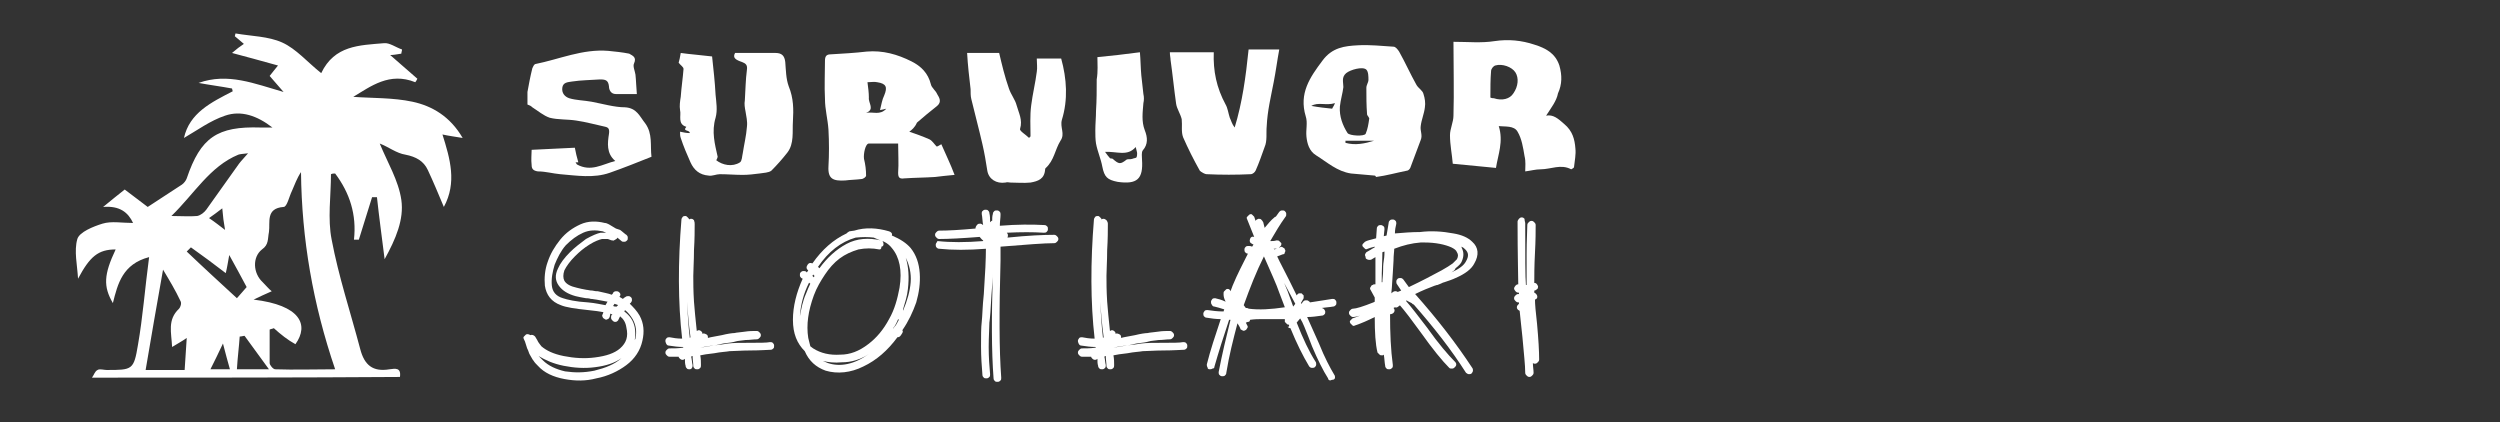 <?xml version="1.0" encoding="utf-8"?>
<!-- Generator: Adobe Illustrator 25.3.1, SVG Export Plug-In . SVG Version: 6.00 Build 0)  -->
<svg version="1.1" id="Layer_1" xmlns="http://www.w3.org/2000/svg" xmlns:xlink="http://www.w3.org/1999/xlink" x="0px" y="0px"
	 viewBox="0 0 358.8 60.6" style="enable-background:new 0 0 358.8 60.6;" xml:space="preserve">
<rect x="0" y="0" width="358.8" height="60.6" fill="#333333" stroke="none"/>
<path style="fill:#FFFFFF;" d="M75.7,13.2c0.2-1.1,0.4-2.2,0.7-3.4c0.1-0.2,0.2-0.5,0.4-0.6c3.5-0.7,6.8-2.2,10.5-1.9
	c1,0.1,2,0.2,3,0.4C90.8,8,91.4,8.2,91,9.1c-0.2,0.4,0.1,1,0.2,1.6c0.1,0.9,0.1,1.7,0.2,2.8c-1.1,0-2,0-3,0c-0.8,0-1-0.7-1-1.1
	c-0.1-0.9-0.5-1-1.3-1c-1.4,0.1-2.7,0.1-4,0.3c-0.6,0.1-1.3,0.1-1.4,0.9c-0.1,0.8,0.4,1.3,1,1.5c1,0.3,2.1,0.3,3.2,0.5
	c1.6,0.3,3.3,0.8,4.8,0.8c1.7,0.1,2.1,1.3,2.9,2.3c1.1,1.5,0.7,3.2,0.9,4.8c-2,0.8-4,1.6-6,2.3c-2.3,0.8-4.7,0.4-7.1,0.2
	c-1.1-0.1-2.1-0.4-3.2-0.4c-0.7-0.1-0.9-0.4-0.9-0.9c-0.1-0.8,0-1.6,0-2.2c2.1-0.1,4.1-0.2,6.2-0.3c0.1,0.6,0.3,1.4,0.5,2.1
	c0,0-0.2,0-0.4,0c0.1,0.1,0.1,0.2,0.2,0.3c2,1.1,3.6,0,5.5-0.5c-1.3-1.1-1.1-2.6-0.9-3.9c0.1-0.7-0.1-0.9-0.5-1
	c-1.4-0.3-2.8-0.7-4.2-0.9c-1.3-0.2-2.6-0.1-3.8-0.4c-0.9-0.3-1.7-1-2.5-1.5c-0.2-0.2-0.4-0.3-0.7-0.4
	C75.7,14.3,75.7,13.7,75.7,13.2z"/>
<path style="fill:#FFFFFF;" d="M221.9,16.6c1-0.2,1.7,0.4,2.6,1.2c1.2,1,1.5,2.2,1.6,3.5c0.1,0.9-0.1,1.7-0.2,2.7
	c0,0.1-0.4,0.3-0.4,0.3c-1.5-0.8-2.9,0-4.4,0c-0.7,0-1.4,0.2-2.2,0.3c0-0.7,0.1-1.4-0.1-2.2c-0.2-1.2-0.4-2.5-1-3.5
	c-0.5-0.9-1.8-0.7-2.7-0.8c0.7,2.2-0.1,4.1-0.4,6c-2.1-0.2-4.1-0.4-6.2-0.6c-0.1-1.3-0.4-2.7-0.4-4.1c0-0.9,0.5-1.9,0.5-2.8
	c0.1-3.4,0-6.9,0-10.6c2.1,0,4,0.2,5.9-0.1c2-0.3,3.9-0.1,5.7,0.5c1.6,0.5,3,1.2,3.6,3c0.4,1.4,0.4,2.7-0.2,4
	C223.4,14.5,222.6,15.5,221.9,16.6z M213.9,14c0.2,0.1,0.4,0.1,0.5,0.1c1.2,0.4,2.3,0.1,2.8-0.7c0.7-1,0.8-2.2,0.3-3
	c-0.5-0.8-1.9-1.3-2.9-1c-0.3,0.1-0.6,0.5-0.6,0.8C213.9,11.4,213.9,12.6,213.9,14z"/>
<path style="fill:#FFFFFF;" d="M130.5,18.9c0.9,0.3,2,0.7,2.9,1.1c0.4,0.2,0.7,0.7,1,1c0.1,0.1,0.3-0.1,0.7-0.3
	c0.6,1.4,1.3,2.8,1.9,4.4c-1.1,0.1-2,0.2-2.8,0.3c-1.5,0.1-2.9,0.1-4.4,0.2c-0.7,0.1-0.9-0.1-0.9-0.8c0.1-1.4,0-2.7,0-4.2
	c-1.5,0-2.8,0-4.2,0c-0.5,0-0.8,1.5-0.7,2.2c0.2,0.8,0.3,1.6,0.3,2.4c0,0.2-0.4,0.5-0.7,0.5c-0.8,0.1-1.5,0.1-2.3,0.2
	c-1.7,0.1-2.5-0.2-2.4-2c0.1-1.7,0.1-3.5,0-5.3c-0.1-1.5-0.5-2.9-0.5-4.4c-0.1-1.9,0-3.7,0-5.5c0-0.6,0.2-0.9,0.8-0.9
	c1.7-0.1,3.5-0.2,5.2-0.4c2.3-0.2,4.4,0.4,6.4,1.4c1.4,0.7,2.4,1.7,2.8,3.3c0.1,0.5,0.7,0.9,0.9,1.4c0.3,0.5,0.7,1.1,0,1.7
	c-1,0.8-2,1.6-2.9,2.4C131.3,18.3,130.8,18.7,130.5,18.9z M126.3,15.8c0.2-0.8,0.3-1.5,0.6-2.1c0.5-1.2,0.3-1.7-1-1.9
	c-0.4-0.1-0.9,0-1.4,0c0.1,0.8,0.2,1.5,0.2,2.2c-0.1,0.8,0.9,1.7-0.4,2.2c1-0.2,2,0.4,2.9-0.6C126.9,15.7,126.7,15.7,126.3,15.8z"/>
<path style="fill:#FFFFFF;" d="M197.3,25.2c-1.1-0.1-2.3-0.2-3.4-0.3c-2-0.3-3.4-1.6-5-2.6c-1-0.6-1.3-1.7-1.4-2.7
	c-0.1-1,0.2-2-0.1-2.9c-1-3.3,0.6-5.6,2.4-8c1.4-1.9,3.2-2.1,5.1-2.2c1.7-0.1,3.4,0.1,5.1,0.2c0.3,0,0.6,0.4,0.8,0.7
	c0.9,1.6,1.6,3.2,2.5,4.8c0.3,0.5,0.9,0.8,1,1.3c0.2,0.6,0.3,1.3,0.2,1.9c-0.1,0.9-0.5,1.8-0.6,2.7c-0.1,0.7,0.3,1.3,0,2
	c-0.5,1.3-1,2.7-1.5,4c-0.1,0.2-0.3,0.4-0.5,0.4c-1.5,0.3-2.9,0.7-4.4,0.9C197.4,25.3,197.4,25.2,197.3,25.2z M192.3,15.3
	c-0.1,1.4,0.4,2.7,1.1,3.8c0.3,0.4,2.4,0.5,2.6,0.1c0.3-0.7,0.4-1.4,0.5-2.1c0.1-0.2-0.3-0.5-0.3-0.7c-0.1-1.3-0.1-2.5-0.1-3.8
	c0-0.4,0.3-0.8,0.3-1.1c0-0.5,0-1.2-0.3-1.5c-0.5-0.5-2.3,0-2.9,0.5c-0.7,0.6-0.4,1.3-0.4,2C192.7,13.4,192.4,14.3,192.3,15.3z
	 M193.1,20.2c0,0.1,0,0.2,0,0.3c1.4,0.4,2.8,0.1,4.1-0.3C195.8,20.2,194.5,20.2,193.1,20.2z M191.6,14.8c-1.3,0.4-2.4-0.2-3.4,0.4
	c1.1,0.2,2,0.3,3,0.4C191.2,15.5,191.4,15.3,191.6,14.8z"/>
<path style="fill:#FFFFFF;" d="M105.5,7.6c2,0,3.9,0,5.8,0c0.9,0,1.3,0.4,1.4,1.3c0.1,1.2,0.1,2.4,0.5,3.5c0.7,1.7,0.7,3.3,0.6,5
	c-0.1,1.5,0.2,3.2-0.8,4.5c-0.7,0.9-1.5,1.8-2.3,2.6c-0.4,0.3-1.1,0.3-1.7,0.4c-0.8,0.1-1.6,0.2-2.4,0.2c-1.1,0-2.2-0.1-3.3-0.1
	c-0.5,0-1.1,0.3-1.6,0.2c-1.3-0.1-2.1-0.8-2.6-1.9s-1-2.3-1.4-3.5c-0.1-0.3-0.1-0.5-0.1-0.9c0.5,0.1,0.9,0.2,1.4,0.2
	c0-0.5-1.1-0.2-0.5-0.9c-1.3-0.4-0.7-1.6-0.9-2.4c-0.1-0.6,0-1.3,0.1-1.9c0.1-1.4,0.3-2.7,0.4-4c0-0.3-0.4-0.5-0.7-0.9
	c0.1-0.3,0.2-0.8,0.3-1.4c1.4,0.2,2.9,0.3,4.5,0.5c0.2,1.9,0.4,3.6,0.5,5.5c0.1,1.1,0.3,2.2,0,3.3c-0.6,2-0.1,3.8,0.3,5.6
	c0,0.1-0.1,0.3-0.2,0.5c0.9,0.7,2.3,1,3.4,0.3c0.3-0.2,0.3-0.9,0.4-1.3c0.2-1.3,0.5-2.5,0.6-3.8c0.1-0.8-0.1-1.5-0.2-2.2
	c-0.1-0.5-0.2-1.1-0.1-1.6c0.1-1.5,0.1-2.9,0.3-4.4c0.1-0.7-0.2-0.9-0.7-1.1C105.6,8.6,105.1,8.3,105.5,7.6z"/>
<path style="fill:#FFFFFF;" d="M167.9,7.5c2.1,0,4.2,0,6.3,0c-0.1,2.7,0.4,5.1,1.7,7.5c0.3,0.5,0.4,1.3,0.6,1.9
	c0.2,0.4,0.3,0.9,0.7,1.4c1.1-3.6,1.6-7.3,2-11.2c1.4,0,2.9,0,4.4,0c-0.3,1.6-0.5,3.2-0.8,4.7c-0.4,2.1-0.9,4.1-1,6.3
	c-0.1,1,0.1,2.1-0.3,3c-0.4,1.1-0.8,2.3-1.3,3.4c-0.1,0.2-0.4,0.5-0.7,0.5c-2.1,0.1-4.2,0.1-6.3,0c-0.3,0-0.8-0.3-1-0.5
	c-0.9-1.6-1.7-3.2-2.4-4.8c-0.3-0.8-0.1-1.7-0.2-2.6c-0.2-0.8-0.7-1.5-0.8-2.2c-0.3-2.1-0.5-4.2-0.8-6.3C168,8.3,167.9,8,167.9,7.5z
	"/>
<path style="fill:#FFFFFF;" d="M138.8,7.6c1.4,0,2.9,0,4.6,0c0.4,1.7,0.8,3.4,1.4,5.1c0.3,0.9,0.9,1.6,1.1,2.4
	c0.3,1.1,0.9,2.1,0.5,3.4c-0.1,0.3,0.8,0.8,1.3,1.3c0.1-0.1,0.1-0.2,0.2-0.2c0-1.5-0.1-3,0.1-4.5c0.2-1.6,0.6-3.2,0.8-4.8
	c0.1-0.6,0-1.2,0-1.9c1.1,0,2.3,0,3.5,0c0.8,2.9,1,5.9,0.1,8.8c-0.3,1.1,0.5,2-0.2,3c-0.8,1.3-0.9,2.8-2.1,3.9
	c-0.1,0.1-0.1,0.1-0.1,0.2c-0.1,1.4-1,1.7-2.1,1.9c-1,0.1-2,0-2.9,0c-0.2,0-0.4-0.1-0.7,0c-1.3,0.2-2.4-0.5-2.6-1.7
	c-0.2-1.3-0.4-2.5-0.7-3.8c-0.5-2.2-1.1-4.4-1.6-6.5c-0.1-0.4-0.1-0.9-0.1-1.4C139.1,11.1,138.9,9.4,138.8,7.6z"/>
<path style="fill:#FFFFFF;" d="M157.5,8.2c2-0.2,3.9-0.4,6.1-0.7c0.1,1.1,0.1,2.2,0.2,3.3c0.1,0.9,0.2,1.8,0.3,2.7
	c0.1,0.4,0.1,0.9,0,1.3c-0.1,1.3-0.3,2.6,0.2,3.9c0.4,1,0.5,2-0.3,2.9c-0.2,0.3-0.1,0.9-0.1,1.3c0.2,2.8-0.7,3.6-3.5,3.2
	c-1.5-0.3-1.9-0.7-2.2-2.2c-0.2-1.1-0.7-2.2-0.9-3.3c-0.1-0.6-0.1-1.3-0.1-1.9c0-0.9,0.1-1.9,0.1-2.8c0.1-1.5,0.1-3,0.1-4.5
	C157.6,10.2,157.5,9.2,157.5,8.2z M158.6,21.8c0.3,0.4,0.5,0.7,0.7,0.9c0.1,0.1,0.3,0,0.4,0.1c0.9,0.8,1.1,0.8,2,0.1
	c0.2-0.1,0.5,0,0.8-0.1c0.2-0.1,0.5-0.1,0.6-0.2c0.1-0.2,0.1-0.4,0.1-0.6c0-0.2-0.1-0.4-0.2-0.9C161.8,22.5,160.3,21.7,158.6,21.8z"
	/>
<path style="fill:#FFFFFF;" d="M13.2,54.2c0.3-0.4,0.4-0.9,0.8-1.1c0.3-0.2,0.9,0,1.3,0c3.7,0,3.9,0,4.5-3.6c0.7-4,1-8.1,1.6-12.6
	c-3.8,1-4.5,3.8-5.2,6.6c-1.4-2.4-1.3-4.1,0.4-7.7c-2.5,0-3.7,1-5.4,4.2c-0.1-1.9-0.6-4-0.1-5.7c0.3-1,2.3-1.8,3.6-2.2
	c1.3-0.4,2.8-0.1,4.4-0.1c-0.7-1.5-1.9-2.5-4.3-2.3c1.2-1,2.1-1.7,3.1-2.5c1.3,1,2.5,1.9,3.3,2.5c1.8-1.2,3.4-2.2,4.9-3.2
	c0.3-0.2,0.6-0.6,0.7-0.9c2-5.9,4.4-7.5,10.6-7.3c0.5,0,1,0,1.7,0c-2.2-1.7-4.5-2.5-6.8-1.7c-2.1,0.7-4,2.1-5.9,3.2
	c0.8-3.6,3.9-5.1,7-6.7c0-0.1-0.1-0.3-0.1-0.4c-1.6-0.3-3.2-0.5-4.8-0.8c4.2-1.5,8,0.1,12.2,1.3c-0.8-0.9-1.4-1.6-2-2.3
	c0.4-0.5,0.7-0.9,1.2-1.5c-2.2-0.6-4.3-1.2-6.6-1.8C34,7,34.4,6.7,35,6.3c-0.5-0.4-0.9-0.8-1.3-1.1c0-0.1,0.1-0.3,0.1-0.4
	c2.3,0.4,4.7,0.4,6.7,1.3s3.6,2.8,5.6,4.4c1.9-4,5.5-4,9-4.3c0.8-0.1,1.7,0.6,2.6,0.9c0,0.2-0.1,0.4-0.1,0.6C57,7.8,56.4,7.9,56,7.9
	c1.3,1.1,2.6,2.3,3.9,3.4c-0.1,0.2-0.2,0.4-0.3,0.5c-3.7-1.5-6.4,0.6-8.9,2.1c2.7,0.2,5.7,0.1,8.5,0.7c2.8,0.6,5.4,2.1,7.2,5.2
	c-1.2-0.2-2-0.3-2.9-0.5c1.1,3.5,2.1,6.9,0.2,10.4c-0.8-1.9-1.5-3.6-2.3-5.3c-0.6-1.3-1.7-1.9-3.2-2.2c-1.3-0.2-2.4-1.1-3.7-1.6
	c1.1,2.7,2.7,5.3,3.1,8.1c0.4,2.8-0.8,5.6-2.4,8.5c-0.4-3.2-0.8-6.1-1.1-8.9c-0.2,0-0.4,0-0.7,0c-0.6,2-1.3,4.1-1.9,6.1
	c-0.2,0-0.5,0-0.7,0c0.4-3.6-0.6-6.7-2.7-9.5c-0.2,0-0.4,0-0.6,0.1c0,3.1-0.5,6.4,0.1,9.4c1,5.3,2.7,10.4,4.1,15.7
	c0.6,2.3,1.8,3.3,4.2,2.9c0.8-0.1,1.7-0.3,1.5,1.1C42.6,54.2,27.9,54.2,13.2,54.2z M39.3,47.1c-0.2,0.1-0.4,0.1-0.6,0.2
	c0,1.6,0,3.2,0,4.8c0,0.3,0.5,0.9,0.8,0.9c2.8,0.1,5.5,0,8.6,0c-3.2-9.4-4.8-18.7-4.9-28.3c-0.6,0.9-0.9,1.8-1.3,2.7
	c-0.4,0.8-0.7,2.3-1.2,2.3c-2.6,0.2-1.9,2.2-2.1,3.6c-0.2,1,0,1.8-1,2.5c-1.4,1.1-1.3,3.4,0.1,4.7c0.5,0.5,0.9,1,1.3,1.3
	c-0.9,0.4-1.8,0.8-2.6,1.2c6.7,0.8,8,3.6,6,6.4C41.3,48.8,40.3,48,39.3,47.1z M23.4,38.7c-0.9,5-1.7,9.7-2.5,14.4c1.9,0,3.9,0,5.6,0
	c0.1-1.6,0.2-3,0.3-4.6c-0.7,0.5-1.3,0.8-2.1,1.3c-0.1-2.1-0.7-3.9,1-5.5c0.2-0.2,0.4-0.8,0.2-1.1C25.2,41.7,24.3,40.2,23.4,38.7z
	 M24.6,31c1.5,0,2.6,0.1,3.7,0c0.5-0.1,1-0.5,1.3-0.9c1.6-2.2,3.1-4.4,4.7-6.6c0.3-0.4,0.7-0.8,1.3-1.5c-0.8,0.1-1.1,0.1-1.4,0.2
	C30.1,23.9,27.9,27.8,24.6,31z M27.4,35.5c-0.2,0.2-0.4,0.4-0.6,0.6c2.3,2.2,4.6,4.3,7.2,6.7c0.5-0.6,1-1.1,1.4-1.6
	c-0.8-1.5-1.5-2.8-2.5-4.6c-0.2,1.1-0.3,1.8-0.5,2.6C30.7,37.9,29.1,36.7,27.4,35.5z M38.6,53c-1.3-1.8-2.4-3.3-3.5-4.8
	c-0.2,0-0.4,0.1-0.7,0.1c-0.1,1.5-0.3,3-0.4,4.7C35.6,53,36.8,53,38.6,53z M30.2,53c1,0,1.8,0,2.8,0c-0.3-1.1-0.6-2.1-1-3.7
	C31.3,50.8,30.8,51.8,30.2,53z M30,31.3c0.9,0.6,1.5,1.1,2.3,1.7c-0.2-1.1-0.3-1.9-0.4-3.1C31.1,30.5,30.6,30.9,30,31.3z"/>
<g>
	<path style="fill:#FFFFFF;" d="M87.9,34.5c-0.1,0-0.2,0-0.4-0.1s-0.3-0.1-0.3-0.1c-0.1,0-0.1,0-0.2,0c-0.1,0-0.2,0-0.3,0
		c-0.1,0-0.2,0-0.3,0c-0.4,0.1-1,0.3-1.8,0.8c-0.8,0.5-1.4,1-2.1,1.7c-0.7,0.7-1.2,1.4-1.5,2c-0.2,0.6-0.2,1.1,0,1.5
		c0.3,0.5,0.9,0.8,1.8,1c0.4,0.1,0.8,0.2,1.4,0.3c0.2,0,0.4,0.1,0.8,0.1c0.4,0.1,0.6,0.1,0.8,0.1c0.8,0.2,1.5,0.3,2,0.5
		c0.1-0.1,0.2-0.2,0.2-0.3c0.1-0.1,0.2-0.2,0.4-0.2c0.2,0,0.3,0,0.4,0.1c0.3,0.2,0.3,0.5,0.1,0.7l0.5,0.3c0.1-0.1,0.2-0.2,0.4-0.3
		c0.1-0.1,0.3-0.1,0.4-0.1c0.2,0,0.3,0.1,0.4,0.2s0.1,0.3,0.1,0.4s-0.1,0.3-0.2,0.4c0,0-0.1,0-0.1,0.1c0.5,0.5,1,1,1.4,1.7
		c0.6,1.1,0.7,2.3,0.4,3.6c-0.3,1.4-1.1,2.6-2.3,3.5c-1.2,0.9-2.7,1.6-4.3,1.9c-1.5,0.4-3,0.4-4.6,0.1s-2.9-0.9-3.8-1.9
		c-0.2-0.2-0.5-0.5-0.6-0.7c-0.2-0.2-0.3-0.5-0.5-0.8s-0.2-0.5-0.3-0.7c-0.1-0.2-0.2-0.4-0.3-0.8c-0.1-0.4-0.2-0.6-0.3-0.8
		c-0.1-0.2-0.1-0.3,0-0.4c0.1-0.1,0.2-0.2,0.3-0.3c0.2-0.1,0.5,0,0.6,0.1c0.3-0.1,0.5,0,0.7,0.2c0.1,0.2,0.2,0.3,0.3,0.5
		c0.1,0.2,0.2,0.4,0.3,0.5c0.1,0.1,0.2,0.3,0.3,0.4c0.7,0.6,1.7,1.1,3.2,1.4c1.5,0.3,3,0.4,4.5,0.2c1.6-0.2,2.8-0.6,3.6-1.3
		c0.9-0.8,1.2-1.7,0.9-3c-0.1-0.7-0.4-1.2-0.9-1.6L88.7,46c-0.1,0.1-0.2,0.2-0.4,0.2S88,46.1,87.9,46s-0.2-0.2-0.2-0.4
		c0-0.2,0-0.3,0.1-0.4l0.1-0.1c-0.1,0-0.2,0-0.3-0.1l-0.1,0.5c-0.1,0.2-0.2,0.3-0.3,0.3c-0.1,0.1-0.3,0.1-0.4,0
		c-0.2-0.1-0.3-0.2-0.3-0.3c-0.1-0.1-0.1-0.3,0-0.4l0.1-0.3c-0.5-0.1-1.2-0.2-2.2-0.3c-1.9-0.2-3.2-0.4-3.9-0.7
		c-1.4-0.5-2.1-1.5-2.3-2.8c-0.1-1.1,0-2.3,0.4-3.4c0.4-1.2,1-2.2,1.8-3.2c0.8-1,1.8-1.7,2.9-2.2c1.1-0.5,2.3-0.5,3.5-0.2
		c0.2,0,0.4,0.1,0.6,0.2l0.5,0.3c0.2,0.1,0.3,0.2,0.5,0.3L89,33c0.1,0.1,0.3,0.2,0.5,0.4s0.4,0.3,0.4,0.3c0.1,0.1,0.2,0.2,0.2,0.4
		c0,0.2,0,0.3-0.1,0.4c-0.1,0.1-0.2,0.2-0.4,0.2c-0.2,0-0.3,0-0.4-0.1l-0.6-0.5c0,0.1-0.1,0.2-0.3,0.3S88,34.6,87.9,34.5z
		 M77.3,51.1c0.2,0.2,0.4,0.4,0.6,0.6c0.8,0.8,1.9,1.3,3.2,1.6c1.4,0.2,2.7,0.2,4.2-0.1c1.6-0.4,2.9-0.9,3.9-1.8
		c-1,0.7-2.2,1.1-3.8,1.3c-1.5,0.2-3,0.1-4.5-0.2S78.3,51.7,77.3,51.1z M87.2,43.3c-0.5-0.1-1-0.2-1.6-0.3c-0.2,0-0.5-0.1-0.8-0.1
		c-0.3-0.1-0.6-0.1-0.7-0.1c-0.6-0.1-1.1-0.2-1.5-0.3c-1.1-0.3-1.9-0.8-2.4-1.5c-0.5-0.7-0.6-1.5-0.1-2.5c0.3-0.7,0.9-1.5,1.7-2.3
		c0.7-0.7,1.5-1.3,2.3-1.9c0.9-0.5,1.6-0.8,2.1-0.9c0.3,0,0.6,0,0.8,0c-0.2-0.1-0.3-0.1-0.5-0.2c-1-0.2-1.9-0.2-2.8,0.2
		c-0.9,0.4-1.7,1-2.5,1.8c-0.7,0.8-1.2,1.8-1.6,2.8c-0.3,1-0.5,2-0.4,3c0.1,0.9,0.6,1.5,1.6,1.8c0.6,0.2,1.8,0.5,3.6,0.6
		c1.1,0.1,1.9,0.3,2.5,0.4C87.1,43.5,87.1,43.4,87.2,43.3z M88.7,43.8c-0.1-0.1-0.3-0.1-0.5-0.2c-0.1,0.1-0.1,0.2-0.2,0.3
		c0.1,0.1,0.3,0.1,0.4,0.1l0.1,0l0.1-0.1L88.7,43.8z M89.7,44.5L89.7,44.5l-0.1,0.2c0.8,0.6,1.3,1.3,1.5,2.3c0.1,0.6,0.1,1.2,0,1.8
		l0.1-0.2c0.2-1,0.1-1.9-0.4-2.8C90.5,45.3,90.1,44.8,89.7,44.5z"/>
	<path style="fill:#FFFFFF;" d="M99.7,32.2c0,0.8,0,2.1-0.1,3.7c0,1.6-0.1,2.8-0.1,3.7s0,2.1,0.1,3.7c0.1,1.1,0.2,2.5,0.4,4.2
		c0.3-0.2,0.5-0.1,0.7,0.1c0.1,0.1,0.1,0.2,0.1,0.3c0.2-0.1,0.4,0,0.6,0.1c0.2,0.1,0.2,0.3,0.2,0.5l0.4-0.1l1.6-0.3
		c0.8-0.2,1.5-0.3,1.8-0.3c0.4-0.1,0.9-0.1,1.5-0.2c0.6-0.1,1.2-0.1,1.7-0.1c0.2,0,0.3,0.1,0.4,0.2s0.2,0.2,0.2,0.4
		c0,0.2-0.1,0.3-0.2,0.4c-0.1,0.1-0.2,0.2-0.4,0.2c-0.5,0-1,0.1-1.6,0.1c-0.6,0.1-1.1,0.1-1.4,0.2c-0.3,0.1-0.9,0.2-1.8,0.3
		c-0.8,0.2-1.3,0.3-1.6,0.3c-0.8,0.1-1.3,0.2-1.7,0.3l0,0l1.8-0.3c0.9-0.1,1.6-0.2,2.2-0.3c0.8-0.1,1.8-0.1,3-0.1c1.5,0,2.5,0,3-0.1
		c0.2,0,0.3,0,0.4,0.1c0.1,0.1,0.2,0.2,0.2,0.4c0,0.2,0,0.3-0.1,0.4c-0.1,0.1-0.2,0.2-0.4,0.2c-0.4,0-1.4,0.1-3,0.1
		c-1.2,0-2.2,0.1-2.9,0.1c-0.5,0.1-1.2,0.1-2.2,0.3c-0.9,0.1-1.6,0.2-2,0.3c0.1,0.5,0.1,1,0.1,1.4c0,0.1,0,0.3-0.1,0.4
		s-0.2,0.2-0.4,0.2c-0.2,0-0.3,0-0.4-0.1c-0.1-0.1-0.2-0.2-0.2-0.4c0-0.4-0.1-0.9-0.1-1.4h-0.1l-0.1,0.1c0.1,0.4,0.1,0.8,0.2,1.2
		c0,0.1,0,0.3-0.1,0.4C99.3,52.9,99.1,53,99,53c-0.2,0-0.3,0-0.4-0.1c-0.1-0.1-0.2-0.2-0.2-0.4c-0.1-0.3-0.1-0.6-0.1-1
		c-0.2,0.2-0.5,0.2-0.7,0c-0.1-0.1-0.2-0.2-0.2-0.3c-0.5,0-0.9,0-1.3,0c-0.2,0-0.3-0.1-0.4-0.2s-0.2-0.2-0.2-0.4s0.1-0.3,0.2-0.4
		c0.1-0.1,0.2-0.2,0.4-0.2c0.6,0,1.2,0,1.9-0.1l0.1-0.1c-0.8,0-1.4-0.1-2.1-0.2c-0.2,0-0.3-0.1-0.4-0.3s-0.1-0.3-0.1-0.4
		c0-0.2,0.1-0.3,0.2-0.4c0.1-0.1,0.3-0.1,0.4-0.1c0.5,0.1,1.1,0.2,1.8,0.2c-0.6-5.2-0.6-11-0.1-17.1c0-0.1,0.1-0.3,0.2-0.4
		s0.3-0.1,0.4-0.1c0.1,0,0.2,0.1,0.3,0.2s0.2,0.2,0.2,0.3c0.1-0.1,0.2-0.1,0.3-0.1c0.2,0,0.3,0.1,0.4,0.2
		C99.7,31.9,99.7,32,99.7,32.2z M99.1,48.4c-0.3-2.2-0.4-3.9-0.5-5.1c0.1,1.8,0.2,3.6,0.4,5.2L99.1,48.4z"/>
	<path style="fill:#FFFFFF;" d="M128.8,48.4c-1.4,1.9-3,3.3-4.9,4.2c-1.8,0.9-3.7,1.1-5.4,0.6c-1.4-0.5-2.4-1.4-3-2.8
		c-1.1-1.1-1.7-2.5-1.7-4.5c0-1.9,0.5-3.9,1.4-5.9l-0.2-0.1c-0.1-0.1-0.2-0.2-0.2-0.4s0-0.3,0.1-0.4s0.2-0.2,0.4-0.2
		c0.2,0,0.3,0,0.4,0.1l0.1,0.1l0.2-0.3c-0.3-0.2-0.3-0.5-0.1-0.8c0.2-0.3,0.4-0.3,0.7-0.2c1.4-2,3-3.4,4.9-4.3
		c0.1-0.1,0.2-0.2,0.4-0.3c0.2,0,0.5-0.1,0.7-0.1c1.6-0.5,3.3-0.4,5,0.1c0.3,0.1,0.5,0.3,0.4,0.6c1.2,0.5,2.1,1.1,2.7,1.8
		c0.8,1,1.2,2.2,1.3,3.6c0.1,1.4-0.1,2.8-0.5,4.2c-0.5,1.4-1.1,2.7-2,4c0.1,0.1,0.1,0.2,0,0.4C129.2,48.3,129.1,48.4,128.8,48.4z
		 M116.3,40.7c-0.1,0-0.1,0-0.1-0.1l-0.1,0c-0.8,1.6-1.2,3.2-1.3,4.8c0.2-1.1,0.4-2.2,0.9-3.3C115.9,41.6,116.1,41.1,116.3,40.7z
		 M126.2,35.8c-1-0.2-2-0.2-3,0c-1,0.3-1.9,0.7-2.7,1.3c-0.8,0.6-1.5,1.4-2.1,2.3s-1.2,1.9-1.6,3c-0.8,2.2-1.1,4.2-0.8,6.1
		c0.1,0.4,0.2,0.8,0.3,1.2c0.1,0.1,0.3,0.2,0.4,0.3c1.1,0.7,2.4,1,3.9,0.9c1.4,0,2.7-0.5,4-1.5c1.2-0.9,2.2-2.1,3-3.6
		c0.8-1.4,1.2-2.9,1.5-4.5c0.4-2.5,0-4.4-1.1-5.7c-0.3-0.4-0.7-0.7-1.1-0.9c-0.2-0.1-0.5-0.2-0.8-0.3l-0.7-0.3l0,0
		c-0.8-0.1-1.6-0.1-2.6,0c-2.1,0.6-3.9,2-5.4,4.2h0l0.2,0.2c1.1-1.5,2.4-2.7,3.9-3.5s3.2-0.9,4.9-0.5c0.2,0,0.3,0.1,0.3,0.2
		c0.1,0.1,0.1,0.3,0.1,0.4s-0.1,0.3-0.3,0.3C126.5,35.8,126.3,35.8,126.2,35.8z M116.9,39.6l-0.2-0.2l-0.1,0.2l0.1,0.1l0.1,0.1
		L116.9,39.6z M118.1,51.8c0.2,0.1,0.5,0.2,0.7,0.3c1.8,0.6,3.8,0.2,5.9-1.3c-1.2,0.8-2.5,1.2-3.9,1.2
		C119.8,52.1,118.9,52,118.1,51.8z M129,45.9L129,45.9l-0.1-0.1c-0.2,0.5-0.4,0.9-0.7,1.3l0.1,0l0-0.1
		C128.6,46.7,128.8,46.3,129,45.9z M129.6,44.6c0.6-1.4,1-2.8,1.1-4.1c0.1-1.3-0.2-2.5-0.7-3.5c0.4,1.3,0.5,2.8,0.3,4.5
		c-0.1,1-0.4,1.9-0.7,2.9C129.6,44.5,129.6,44.6,129.6,44.6z"/>
	<path style="fill:#FFFFFF;" d="M134.6,34.6c1.8,0.2,4,0.2,6.5,0v-0.1c-0.2-0.1-0.3-0.3-0.5-0.5c-2.5,0.2-4.5,0.3-5.8,0.3
		c-0.2,0-0.3-0.1-0.4-0.2c-0.1-0.1-0.2-0.2-0.2-0.4s0.1-0.3,0.2-0.4c0.1-0.1,0.2-0.2,0.4-0.2c1.3,0,3-0.1,5.2-0.3
		c0-0.2,0.1-0.4,0.3-0.6c0.1-0.1,0.3-0.1,0.4-0.1c0.1,0,0.3,0.1,0.4,0.2c-0.1-0.5-0.1-1.1-0.2-1.6c0-0.2,0-0.3,0.1-0.4
		c0.1-0.1,0.2-0.2,0.4-0.2c0.2,0,0.3,0,0.4,0.1c0.1,0.1,0.2,0.2,0.2,0.4c0.1,0.4,0.1,0.8,0.1,1.3l0.2-0.2c0,0,0,0,0.1,0
		c0-0.3,0-0.7,0.1-1c0-0.2,0.1-0.3,0.2-0.4c0.1-0.1,0.2-0.1,0.4-0.1c0.2,0,0.3,0.1,0.4,0.2c0.1,0.1,0.1,0.3,0.1,0.4
		c0,0.5-0.1,1-0.1,1.6c2.5-0.2,4.6-0.2,6.4-0.1c0.2,0,0.3,0.1,0.4,0.2c0.1,0.1,0.1,0.2,0.1,0.4c0,0.2-0.1,0.3-0.2,0.4
		c-0.1,0.1-0.3,0.1-0.4,0.1c-1.5-0.1-3.3-0.1-5.3,0c0.2,0.2,0.2,0.4,0.1,0.7c2.9-0.3,5.2-0.4,6.7-0.4c0.2,0,0.3,0.1,0.4,0.2
		c0.1,0.1,0.2,0.2,0.2,0.4c0,0.2-0.1,0.3-0.2,0.4c-0.1,0.1-0.2,0.2-0.4,0.2c-1.4,0-4,0.2-7.7,0.5c0,0.7,0,1.3,0,2
		c-0.2,7.2-0.2,12.8,0.1,16.8c0,0.2,0,0.3-0.1,0.4c-0.1,0.1-0.2,0.2-0.4,0.2c-0.2,0-0.3,0-0.4-0.1c-0.1-0.1-0.2-0.2-0.2-0.4
		c-0.3-3.9-0.3-8.9-0.1-15.2c0,0.8-0.1,1.9-0.2,3.2c-0.1,2-0.2,3.3-0.3,4c0,0.8-0.1,2-0.1,3.5s0.1,2.8,0.2,3.9c0,0.2,0,0.3-0.1,0.4
		s-0.2,0.2-0.4,0.2c-0.2,0-0.3,0-0.4-0.1c-0.1-0.1-0.2-0.2-0.2-0.4c-0.1-1.2-0.2-2.6-0.2-4.1c0-1.5,0-2.7,0.1-3.5s0.1-2.2,0.3-4
		c0.2-2.9,0.3-5.1,0.3-6.5c-2.6,0.2-4.8,0.2-6.7,0c-0.2,0-0.3-0.1-0.4-0.2s-0.1-0.3-0.1-0.4s0.1-0.3,0.2-0.4S134.4,34.6,134.6,34.6z
		 M142.3,33.9L142.3,33.9L142.3,33.9L142.3,33.9L142.3,33.9z M143.4,34.3L143.4,34.3l0.1,0.1L143.4,34.3z"/>
	<path style="fill:#FFFFFF;" d="M159,32.2c0,0.8,0,2.1-0.1,3.7c0,1.6-0.1,2.8-0.1,3.7s0,2.1,0.1,3.7c0.1,1.1,0.2,2.5,0.4,4.2
		c0.3-0.2,0.5-0.1,0.7,0.1c0.1,0.1,0.1,0.2,0.1,0.3c0.2-0.1,0.4,0,0.6,0.1c0.2,0.1,0.2,0.3,0.2,0.5l0.4-0.1l1.6-0.3
		c0.8-0.2,1.5-0.3,1.8-0.3c0.4-0.1,0.9-0.1,1.5-0.2c0.6-0.1,1.2-0.1,1.7-0.1c0.2,0,0.3,0.1,0.4,0.2c0.1,0.1,0.2,0.2,0.2,0.4
		c0,0.2-0.1,0.3-0.2,0.4c-0.1,0.1-0.2,0.2-0.4,0.2c-0.5,0-1,0.1-1.6,0.1c-0.6,0.1-1.1,0.1-1.4,0.2c-0.3,0.1-0.9,0.2-1.8,0.3
		c-0.8,0.2-1.3,0.3-1.6,0.3c-0.8,0.1-1.3,0.2-1.7,0.3l0,0l1.8-0.3c0.9-0.1,1.6-0.2,2.2-0.3c0.8-0.1,1.8-0.1,3-0.1c1.5,0,2.5,0,3-0.1
		c0.1,0,0.3,0,0.4,0.1c0.1,0.1,0.2,0.2,0.2,0.4c0,0.2,0,0.3-0.1,0.4c-0.1,0.1-0.2,0.2-0.4,0.2c-0.4,0-1.4,0.1-3,0.1
		c-1.2,0-2.2,0.1-2.9,0.1c-0.5,0.1-1.2,0.1-2.2,0.3c-0.9,0.1-1.6,0.2-2,0.3c0.1,0.5,0.1,1,0.1,1.4c0,0.1,0,0.3-0.1,0.4
		s-0.2,0.2-0.4,0.2c-0.2,0-0.3,0-0.4-0.1c-0.1-0.1-0.2-0.2-0.2-0.4c0-0.4-0.1-0.9-0.1-1.4h-0.1l-0.1,0.1c0.1,0.4,0.1,0.8,0.2,1.2
		c0,0.1,0,0.3-0.1,0.4c-0.1,0.1-0.2,0.2-0.4,0.2s-0.3,0-0.4-0.1c-0.1-0.1-0.2-0.2-0.2-0.4c-0.1-0.3-0.1-0.6-0.1-1
		c-0.2,0.2-0.5,0.2-0.7,0c-0.1-0.1-0.2-0.2-0.2-0.3c-0.5,0-0.9,0-1.3,0c-0.2,0-0.3-0.1-0.4-0.2c-0.1-0.1-0.2-0.2-0.2-0.4
		s0.1-0.3,0.2-0.4c0.1-0.1,0.2-0.2,0.4-0.2c0.6,0,1.2,0,1.9-0.1l0.1-0.1c-0.8,0-1.4-0.1-2.1-0.2c-0.2,0-0.3-0.1-0.4-0.3
		s-0.1-0.3-0.1-0.4s0.1-0.3,0.2-0.4c0.1-0.1,0.3-0.1,0.4-0.1c0.5,0.1,1.1,0.2,1.8,0.2c-0.6-5.2-0.6-11-0.1-17.1
		c0-0.1,0.1-0.3,0.2-0.4c0.1-0.1,0.3-0.1,0.4-0.1c0.1,0,0.2,0.1,0.3,0.2c0.1,0.1,0.2,0.2,0.2,0.3c0.1-0.1,0.2-0.1,0.3-0.1
		c0.1,0,0.3,0.1,0.4,0.2C159,31.9,159,32,159,32.2z M158.4,48.4c-0.3-2.2-0.4-3.9-0.5-5.1c0.1,1.8,0.2,3.6,0.4,5.2L158.4,48.4z"/>
	<path style="fill:#FFFFFF;" d="M185,46.6c-0.1,0-0.2,0-0.3-0.1c-0.1-0.1-0.2-0.2-0.3-0.3c0-0.1,0-0.3,0-0.4c-0.3,0-0.9,0-1.6,0
		c-0.8,0-1.4,0-1.8,0c-0.4,0-0.9,0-1.6,0.1c0,0.2-0.1,0.3-0.3,0.3c-0.1,0-0.2,0.1-0.3,0.1l0.2,0.4c0.1,0.1,0.1,0.3,0,0.4
		c-0.1,0.2-0.2,0.3-0.3,0.3c-0.1,0.1-0.3,0.1-0.4,0c-0.2-0.1-0.3-0.1-0.3-0.3c-0.1-0.2-0.2-0.4-0.4-0.7c-0.6,2.3-1.2,4.6-1.6,7.1
		c0,0.2-0.1,0.3-0.2,0.4c-0.1,0.1-0.3,0.1-0.4,0.1c-0.2,0-0.3-0.1-0.4-0.2c-0.1-0.1-0.1-0.3-0.1-0.4c0.5-2.6,1.1-5.1,1.7-7.5h-0.2
		c-0.8,2.4-1.5,4.6-2.1,6.7c0,0.2-0.1,0.3-0.3,0.3c-0.1,0.1-0.3,0.1-0.4,0.1c-0.2,0-0.3-0.1-0.3-0.3c-0.1-0.1-0.1-0.3-0.1-0.4
		c0.5-2,1.2-4.1,2-6.5c-0.7,0-1.4-0.1-2-0.2c-0.2,0-0.3-0.1-0.4-0.2c-0.1-0.1-0.1-0.3-0.1-0.4s0.1-0.3,0.2-0.4
		c0.1-0.1,0.3-0.1,0.4-0.1c0.7,0.1,1.4,0.2,2.3,0.2l0.1-0.3c-0.6-0.2-1-0.3-1.4-0.4c-0.2,0-0.3-0.1-0.4-0.3
		c-0.1-0.1-0.1-0.3-0.1-0.4s0.1-0.3,0.2-0.4c0.1-0.1,0.3-0.1,0.4-0.1c0.4,0.1,0.9,0.2,1.5,0.5c-0.2-0.4-0.3-0.7-0.3-1.1
		c0-0.2,0-0.3,0.1-0.4c0.1-0.1,0.2-0.2,0.3-0.3c0.3-0.1,0.5,0,0.6,0.3l0.3-0.8c0.7-1.7,1.5-3.2,2.2-4.6c-0.2,0-0.3-0.1-0.4-0.2
		s-0.1-0.3-0.1-0.4c0-0.2,0.1-0.3,0.2-0.4c0.1-0.1,0.3-0.1,0.4-0.1c0.1,0,0.3,0,0.5,0.1l0.2-0.3l-0.2-0.1c-0.2-0.1-0.3-0.2-0.3-0.3
		c-0.1-0.1,0-0.3,0-0.4c0.1-0.3,0.3-0.4,0.6-0.3l-1-2.5c-0.1-0.2-0.1-0.3,0-0.4c0.1-0.1,0.2-0.2,0.3-0.3c0.2-0.1,0.3-0.1,0.4,0
		c0.1,0.1,0.2,0.2,0.3,0.3l0.2,0.6c0.1-0.2,0.2-0.2,0.4-0.3c0.2,0,0.3,0,0.4,0.1c0.1,0.1,0.2,0.2,0.3,0.4c0.1,0.3,0.1,0.5,0.2,0.8
		c0.5-0.6,0.9-1.1,1.4-1.5c0.1-0.1,0.1-0.1,0.2-0.1l0.5-0.7c0.1-0.1,0.2-0.2,0.4-0.2c0.2,0,0.3,0,0.4,0.1c0.1,0.1,0.2,0.2,0.2,0.4
		c0,0.2,0,0.3-0.1,0.4c-0.8,1.1-1.5,2.3-2.2,3.5c0.3,0,0.6,0,0.9-0.1c0.2,0,0.3,0,0.4,0.1c0.1,0.1,0.2,0.2,0.3,0.3
		c0,0.2,0,0.3-0.1,0.4c-0.1,0.1-0.2,0.2-0.3,0.3c-0.2,0.1-0.5,0.1-0.7,0.1l0.1,0.1c0.3-0.1,0.6-0.2,0.8-0.3c0.1-0.1,0.3-0.1,0.4,0
		s0.3,0.1,0.3,0.3c0.1,0.1,0.1,0.3,0,0.4c0,0.2-0.1,0.3-0.3,0.3c-0.3,0.1-0.5,0.2-0.8,0.3c0.3,0.7,1.3,2.5,2.8,5.6v0
		c0.1-0.2,0.2-0.2,0.3-0.3c0.1,0,0.3,0,0.4,0c0.1,0.1,0.2,0.2,0.3,0.3c0,0.2,0,0.3,0,0.4l-0.4,0.7l0.1,0.1h0l0.2-0.3
		c0.1-0.1,0.2-0.2,0.4-0.2c0.2,0,0.3,0,0.4,0.1c0.1,0.1,0.2,0.1,0.2,0.2c1.4-0.2,2.5-0.4,3.2-0.5c0.2,0,0.3,0,0.4,0.1
		s0.2,0.2,0.2,0.4c0,0.2,0,0.3-0.1,0.4c-0.1,0.1-0.2,0.2-0.4,0.2c-0.5,0.1-1,0.1-1.6,0.2c0.3,0.1,0.4,0.2,0.5,0.5
		c0,0.2,0,0.3-0.1,0.4c-0.1,0.1-0.2,0.2-0.4,0.2c-0.7,0.1-1.4,0.2-2.1,0.2l1.7,3.8c0.8,2,1.6,3.5,2.2,4.5c0.1,0.1,0.1,0.3,0.1,0.4
		s-0.1,0.3-0.3,0.3s-0.3,0.1-0.4,0.1s-0.3-0.1-0.3-0.3c-0.7-1.1-1.5-2.7-2.3-4.6l-0.5-1.3l-0.6-1.5c-0.2-0.5-0.4-0.9-0.6-1.2
		l-0.5,0.6c0.9,2.3,1.8,4.2,2.7,5.6c0.1,0.1,0.1,0.3,0.1,0.4c0,0.2-0.1,0.3-0.2,0.4s-0.3,0.1-0.4,0.1c-0.2,0-0.3-0.1-0.4-0.2
		c-0.9-1.5-1.8-3.3-2.7-5.5c-0.2,0-0.3-0.1-0.4-0.2C185.1,46.9,185,46.8,185,46.6z M178.8,44.2c0.1,0,0.3,0,0.4,0.1
		c1.5,0.2,3.2,0.1,5.2-0.2l-0.8-2.1c-0.4-1.2-1.2-2.9-2.2-5.2l0,0c-1.1,2.2-2,4.5-2.9,7L178.8,44.2z M185.6,44l0.3-0.4l-1.6-3
		l0.5,1.2L185.6,44L185.6,44z"/>
	<path style="fill:#FFFFFF;" d="M202,43.2l-0.1-0.1l-0.1,0.1c0.7,0.8,1.7,2.1,3,3.8c1.7,2.4,3.1,4,4,4.9c0.1,0.1,0.2,0.2,0.2,0.4
		c0,0.2-0.1,0.3-0.2,0.4c-0.1,0.1-0.2,0.2-0.4,0.2c-0.2,0-0.3,0-0.4-0.1c-1-1-2.4-2.7-4.1-5.1c-1.3-1.8-2.3-3.1-3-3.9
		c0,0,0,0.1-0.1,0.1c-0.2,0.2-0.4,0.3-0.6,0.2l-0.2,0.1c0.2,0.2,0.2,0.5,0,0.7c-0.1,0.1-0.3,0.2-0.5,0.2c0,2.7,0.1,5.1,0.4,7.3
		c0,0.2,0,0.3-0.1,0.4s-0.2,0.2-0.4,0.2c-0.2,0-0.3,0-0.4-0.1s-0.2-0.2-0.2-0.4c-0.1-0.5-0.1-1.1-0.2-1.6c-0.1,0.1-0.2,0.1-0.2,0.1
		c-0.2,0-0.3,0-0.4-0.1s-0.2-0.2-0.3-0.3c-0.3-1.2-0.4-2.9-0.4-5.1c-1,0.5-1.9,0.9-2.8,1.2c-0.2,0.1-0.3,0.1-0.4,0
		c-0.1-0.1-0.2-0.2-0.3-0.3c-0.1-0.2-0.1-0.3,0-0.4c0.1-0.1,0.2-0.2,0.3-0.3l1.1-0.4c-0.4,0.1-0.8,0.2-1,0.2c-0.2,0-0.3-0.1-0.4-0.2
		c-0.1-0.1-0.2-0.2-0.2-0.4s0.1-0.3,0.2-0.4c0.1-0.1,0.2-0.2,0.4-0.2c0.4,0,1.4-0.3,2.9-0.9l0.2-0.1v-0.6c-0.2-0.4-0.4-0.7-0.6-1.1
		c-0.1-0.1-0.1-0.3,0-0.4s0.1-0.3,0.3-0.3c0.1-0.1,0.2-0.1,0.4-0.1c0-1.6,0-2.9,0-3.9l-0.5,0.3c-0.1,0.1-0.3,0.1-0.4,0.1
		S196,37.2,196,37s-0.1-0.3-0.1-0.4c0-0.1,0.1-0.3,0.2-0.4c0.4-0.2,0.8-0.5,1.2-0.7v-0.1c-0.4,0.1-0.8,0.2-1,0.3
		c-0.2,0.1-0.3,0.1-0.4,0c-0.1-0.1-0.2-0.2-0.3-0.3s-0.1-0.3,0-0.4c0.1-0.1,0.2-0.2,0.3-0.3c0.3-0.2,0.9-0.3,1.6-0.5l0.1-1.4
		c0-0.2,0.1-0.3,0.2-0.4s0.3-0.1,0.4-0.1s0.3,0.1,0.4,0.2c0.1,0.1,0.1,0.3,0.1,0.4l-0.1,1l0.4-0.1c0.1-0.6,0.2-1.2,0.3-1.8
		c0-0.2,0.1-0.3,0.2-0.4c0.1-0.1,0.3-0.1,0.4-0.1c0.2,0,0.3,0.1,0.4,0.2c0.1,0.1,0.1,0.3,0.1,0.4c-0.1,0.4-0.2,0.9-0.2,1.4
		c1.2-0.1,2.4-0.2,3.6-0.2c1.6-0.2,3.2-0.1,4.8,0.2c1.2,0.2,2.1,0.6,2.7,1.2c0.9,0.8,1,1.9,0.3,3.1c-0.4,0.8-1.3,1.5-2.7,2.1
		c-0.4,0.2-1,0.4-1.6,0.6c-0.1,0-0.3,0.1-0.5,0.2l-0.5,0.2c-0.2,0-0.3,0.1-0.4,0.1c-0.8,0.3-1.8,0.7-2.8,1.2
		c3.2,3.6,5.9,7.1,8.2,10.6c0.1,0.1,0.1,0.3,0.1,0.4s-0.1,0.3-0.2,0.4c-0.1,0.1-0.3,0.1-0.4,0.1s-0.3-0.1-0.4-0.2
		c-2.1-3.3-4.6-6.5-7.5-9.8c-0.1,0-0.2-0.1-0.3-0.2L202,43.2z M198.7,36.1l-0.3,0.1c0,1.1-0.1,2.5-0.1,4.3c0,0,0.1,0,0.1,0
		c0-0.5,0.1-1,0.1-1.6c0-0.4,0-0.9,0.1-1.5C198.7,36.8,198.7,36.3,198.7,36.1z M198.4,42.1v0.3V42.1z M199.7,42.1l0.1-0.1
		c0.2-0.2,0.5-0.3,0.8-0.1l0.5-0.2l-0.6-0.9c-0.1-0.1-0.1-0.3-0.1-0.4c0-0.2,0.1-0.3,0.2-0.4c0.1-0.1,0.3-0.1,0.4-0.1
		c0.2,0,0.3,0.1,0.4,0.2l0.8,1.1c1.9-0.9,3.4-1.7,4.7-2.4c0.7-0.4,1.2-0.7,1.6-1c0.3-0.3,0.5-0.5,0.6-0.6c0.2-0.4,0.2-0.7,0-1
		c-0.1-0.3-0.4-0.5-0.8-0.7c-0.9-0.4-2.2-0.7-3.9-0.7h-0.5c-1.3,0.1-2.5,0.4-3.8,0.9c0,0.4-0.1,0.9-0.1,1.7l-0.1,1.7
		c-0.1,1.1-0.1,2-0.2,2.8L199.7,42.1z M208.3,39.1c1.1-0.5,1.8-1,2.1-1.6c0.4-0.7,0.4-1.2-0.1-1.7c-0.2-0.2-0.3-0.3-0.6-0.4
		c0.1,0.1,0.1,0.2,0.1,0.2c0.3,0.6,0.3,1.2,0,1.9c-0.1,0.3-0.4,0.6-0.9,1C208.8,38.8,208.6,38.9,208.3,39.1z"/>
	<path style="fill:#FFFFFF;" d="M218.9,32c0,4.8,0,7.8,0.1,8.9h0.1c0-1,0-2.5,0-4.5c0-1.9,0.1-3.3,0.1-4.1c0-0.2,0.1-0.3,0.2-0.4
		c0.1-0.1,0.2-0.2,0.4-0.2s0.3,0.1,0.4,0.2c0.1,0.1,0.2,0.2,0.2,0.4c0,0.8,0,2.1-0.1,4s-0.1,3.3-0.1,4.3c0.3,0,0.4,0.2,0.5,0.4
		c0.1,0.1,0,0.3,0,0.4c-0.1,0.1-0.2,0.2-0.4,0.3l-0.1,0V42c0.2,0.1,0.3,0.2,0.4,0.4c0.1,0.3,0,0.5-0.3,0.6c0,0.6,0.1,1.8,0.3,3.5
		c0.2,2.2,0.3,3.9,0.3,5.1c0,0.2-0.1,0.3-0.2,0.4c-0.1,0.1-0.2,0.2-0.4,0.2c-0.1,0-0.2,0-0.3-0.1c0,0.5,0.1,1,0.1,1.4
		c0,0.2-0.1,0.3-0.2,0.4c-0.1,0.1-0.2,0.2-0.4,0.2c-0.2,0-0.3-0.1-0.4-0.2c-0.1-0.1-0.2-0.2-0.2-0.4c0-1.1-0.2-2.8-0.4-5.1
		c-0.2-1.7-0.3-3-0.4-3.8c-0.1,0-0.1-0.1-0.2-0.1c-0.1-0.1-0.2-0.2-0.2-0.4s0.1-0.3,0.2-0.4l0.1-0.1l0-0.2h-0.1
		c-0.2,0-0.3-0.1-0.4-0.2s-0.2-0.2-0.2-0.4s0.1-0.3,0.2-0.4c0.1-0.1,0.2-0.2,0.4-0.2h0.1v-0.2h-0.1c-0.2,0-0.3-0.1-0.4-0.2
		c-0.1-0.1-0.2-0.3-0.2-0.4s0.1-0.3,0.2-0.4c0.1-0.1,0.2-0.2,0.4-0.2c0-1.2-0.1-4.2-0.1-9c0-0.1,0.1-0.3,0.2-0.4
		c0.1-0.1,0.2-0.2,0.4-0.2s0.3,0.1,0.4,0.2C218.8,31.7,218.9,31.9,218.9,32z M219,42.2L219,42.2L219,42.2L219,42.2L219,42.2z
		 M219,43.4L219,43.4l0.1-0.1L219,43.4L219,43.4z M219.1,44.2c0.1,0.9,0.2,2.1,0.3,3.7l-0.1-1.1L219.1,44.2
		C219.1,44.1,219.1,44.1,219.1,44.2z"/>
</g>
</svg>
